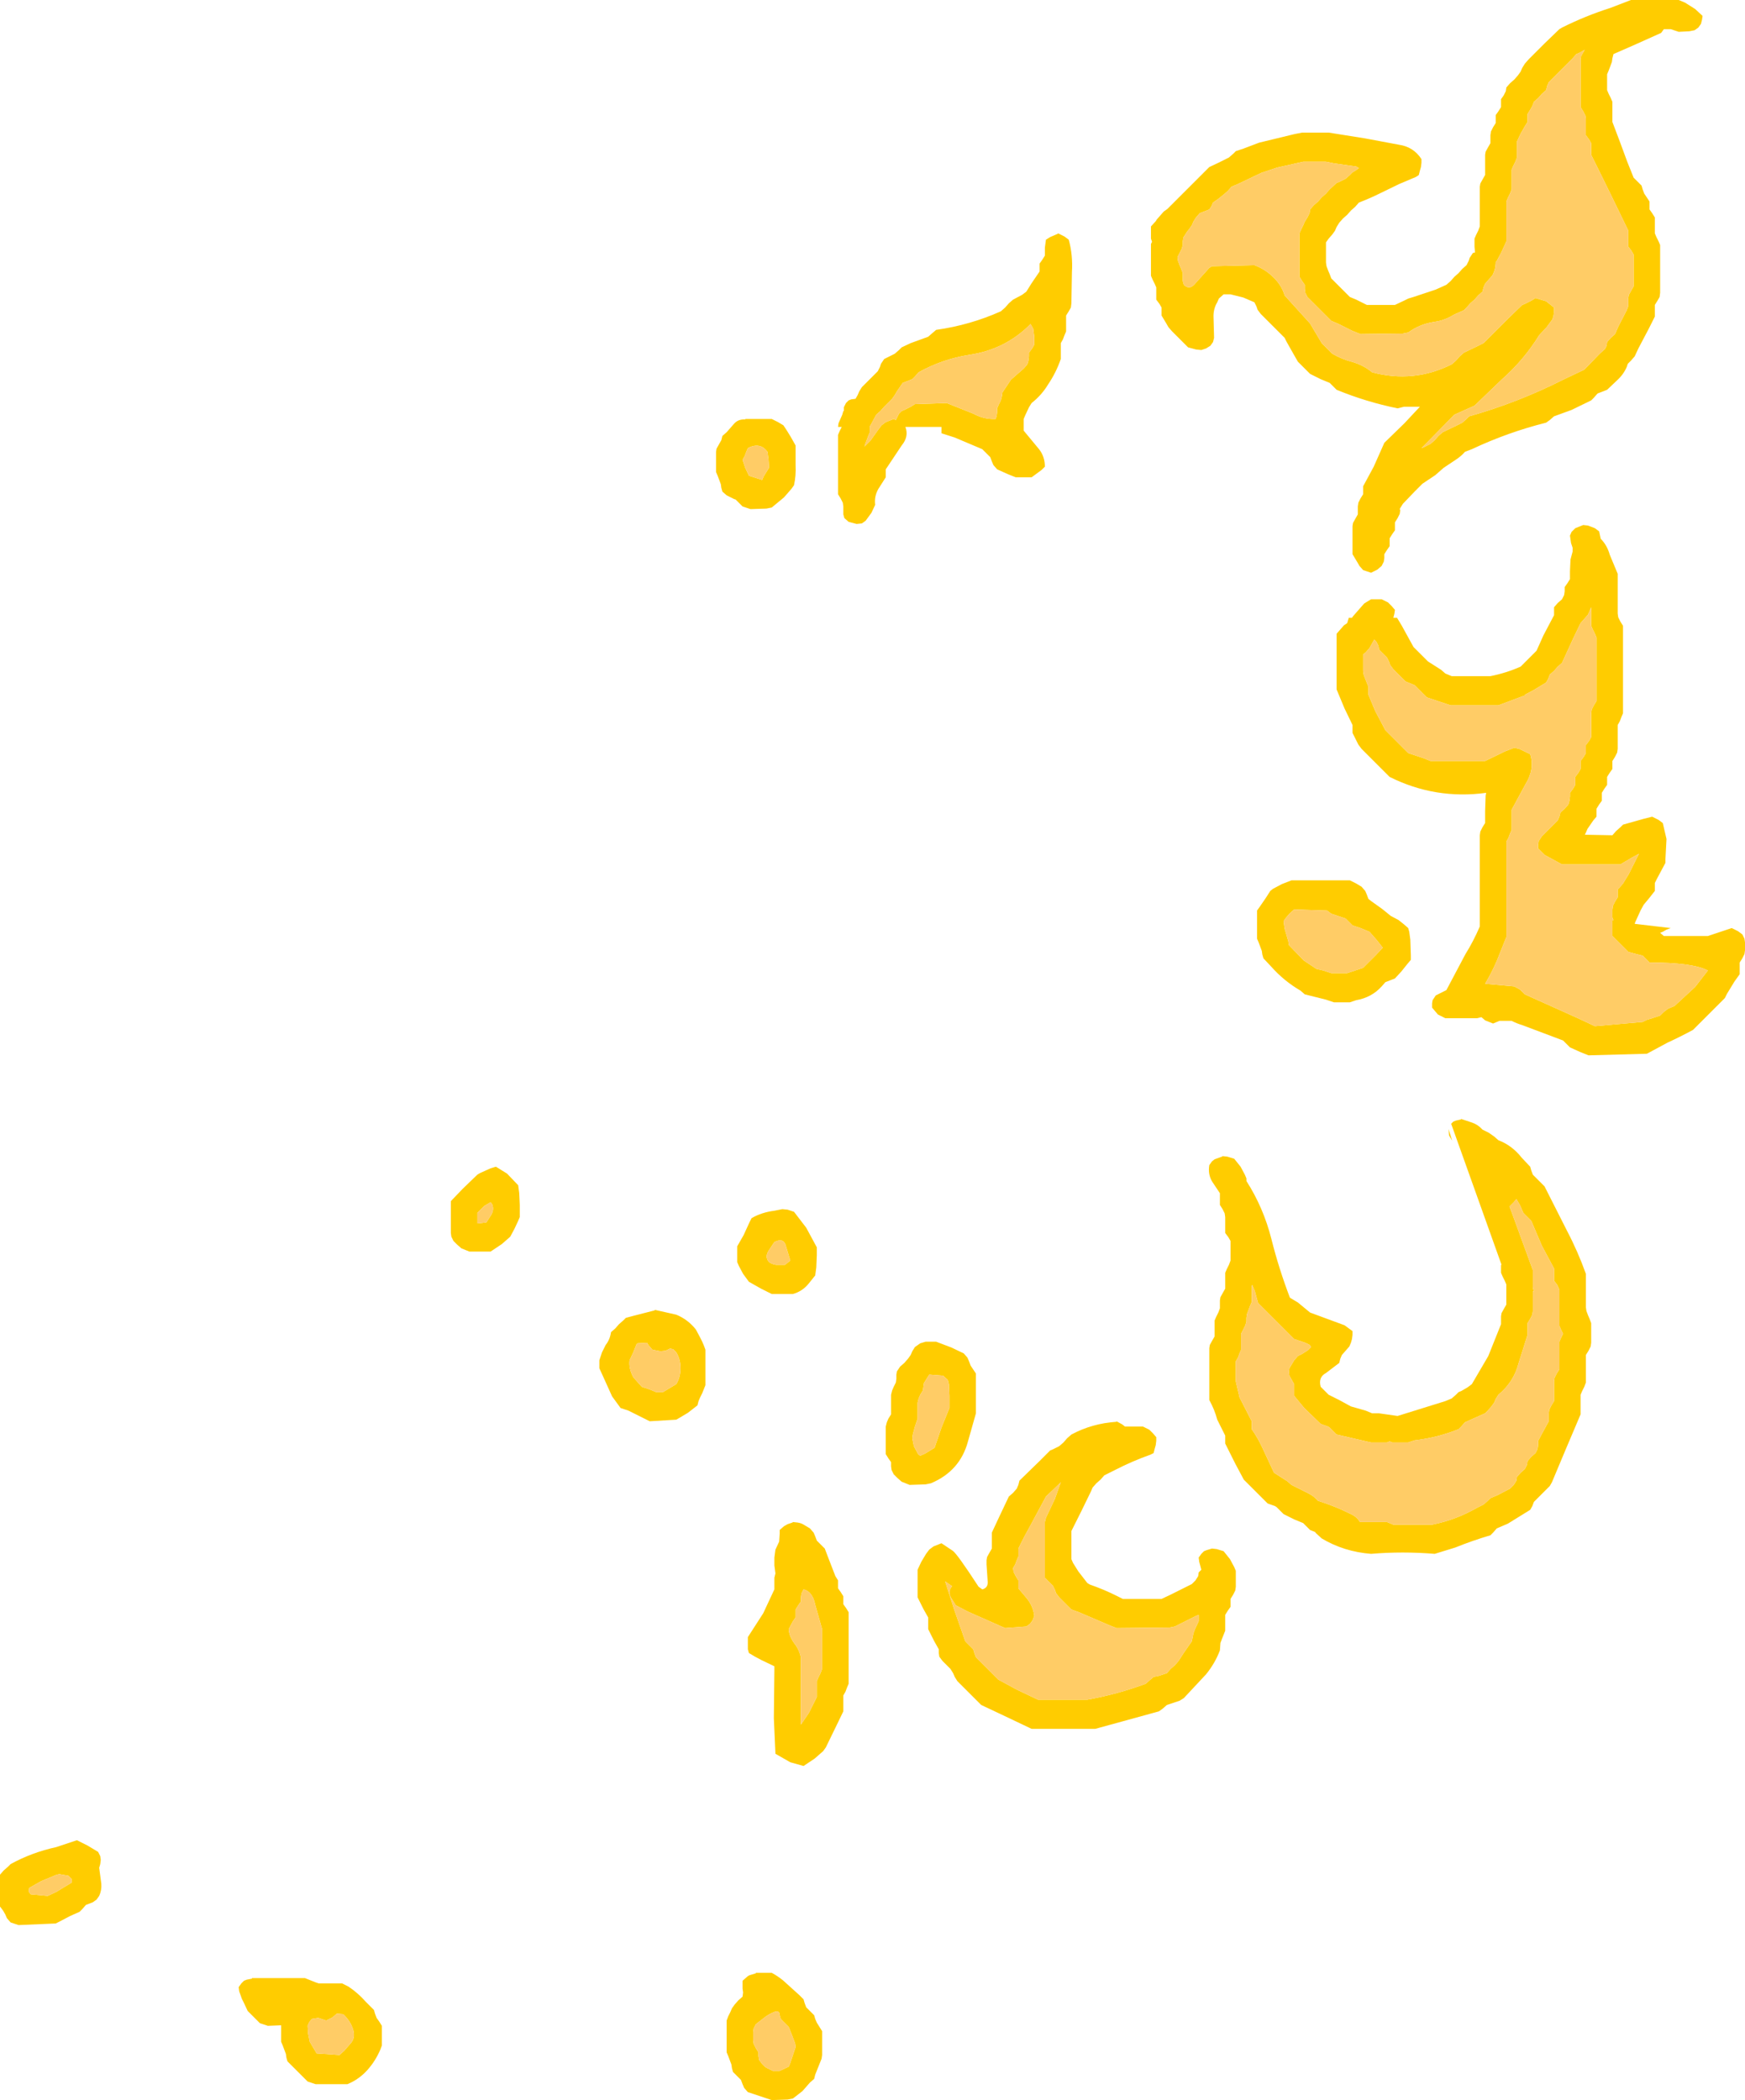 <?xml version="1.0" encoding="UTF-8" standalone="no"?>
<svg xmlns:ffdec="https://www.free-decompiler.com/flash" xmlns:xlink="http://www.w3.org/1999/xlink" ffdec:objectType="shape" height="198.0px" width="164.5px" xmlns="http://www.w3.org/2000/svg">
  <g transform="matrix(1.0, 0.0, 0.0, 1.0, 155.75, 123.25)">
    <path d="M4.05 -122.4 L4.75 -121.75 4.7 -121.4 4.6 -121.0 4.35 -120.65 4.0 -120.4 3.5 -120.3 2.5 -120.25 1.75 -120.5 1.1 -120.5 0.85 -120.15 -1.6 -119.05 -3.65 -118.15 -3.75 -117.75 -3.8 -117.4 -4.1 -116.6 -4.25 -116.25 -4.25 -115.9 -4.25 -115.5 -4.25 -115.15 -4.25 -114.75 -4.1 -114.4 -3.9 -114.0 -3.75 -113.65 -3.75 -113.25 -3.75 -112.9 -3.75 -112.15 -3.75 -111.75 -3.05 -109.9 -2.35 -108.0 -1.75 -106.5 -1.4 -106.15 -1.0 -105.75 -0.9 -105.4 -0.75 -105.0 -0.25 -104.25 -0.25 -103.9 -0.25 -103.5 0.0 -103.15 0.25 -102.75 0.25 -102.4 0.25 -102.0 0.25 -101.65 0.25 -101.25 0.4 -100.9 0.6 -100.5 0.75 -100.15 0.75 -98.65 0.75 -96.75 0.75 -95.65 0.7 -95.25 0.5 -94.9 0.25 -94.5 0.25 -94.15 0.25 -93.75 0.25 -93.4 -0.3 -92.3 -1.3 -90.4 -1.65 -89.65 -2.0 -89.25 -2.3 -88.95 -2.4 -88.65 Q-2.7 -87.95 -3.3 -87.4 L-4.25 -86.5 -4.5 -86.4 -5.15 -86.15 -5.5 -85.75 -5.75 -85.5 -7.6 -84.6 -9.25 -84.0 -9.65 -83.65 -10.0 -83.4 Q-13.6 -82.5 -17.0 -80.9 L-17.65 -80.65 Q-18.0 -80.25 -18.45 -79.95 L-19.65 -79.15 -20.45 -78.45 -21.65 -77.65 -22.4 -76.9 -23.5 -75.75 -23.75 -75.35 -23.8 -75.25 -23.75 -75.15 -23.8 -74.8 -24.0 -74.4 -24.25 -74.0 -24.25 -73.65 -24.25 -73.25 -24.5 -72.9 -24.75 -72.5 -24.75 -72.15 -24.75 -71.75 -25.0 -71.4 -25.25 -71.0 -25.25 -70.65 -25.3 -70.3 -25.5 -69.9 -25.9 -69.55 -26.5 -69.25 -27.25 -69.5 -27.6 -69.9 -27.8 -70.25 -28.25 -71.0 -28.25 -71.75 -28.25 -72.9 -28.25 -73.65 -28.2 -73.95 -27.95 -74.4 -27.75 -74.75 -27.75 -75.15 -27.75 -75.5 -27.7 -75.85 -27.5 -76.25 -27.25 -76.65 -27.25 -77.0 -27.25 -77.4 -26.25 -79.25 -25.25 -81.5 -23.35 -83.35 -21.9 -84.9 -23.4 -84.9 -24.0 -84.75 Q-26.95 -85.35 -29.75 -86.5 L-30.15 -86.9 -30.4 -87.15 -31.25 -87.5 -32.25 -88.0 -32.65 -88.4 -33.0 -88.75 -33.4 -89.15 -33.8 -89.85 -34.45 -91.0 -34.65 -91.4 -35.75 -92.5 -36.9 -93.65 -37.2 -94.05 -37.3 -94.35 -37.5 -94.75 -38.55 -95.2 -39.75 -95.5 -40.4 -95.5 -40.85 -95.1 -41.0 -94.75 Q-41.4 -94.1 -41.35 -93.25 L-41.3 -91.4 -41.4 -91.0 -41.65 -90.65 -42.05 -90.4 -42.5 -90.25 -43.0 -90.3 -43.75 -90.5 -44.5 -91.25 -45.25 -92.0 -45.6 -92.4 -45.8 -92.75 -46.25 -93.5 -46.25 -93.9 -46.25 -94.25 -46.45 -94.6 -46.75 -95.0 -46.75 -95.4 -46.75 -95.75 -46.75 -96.15 -46.9 -96.5 -47.1 -96.9 -47.25 -97.25 -47.25 -98.4 -47.25 -99.9 -47.25 -100.25 -47.15 -100.45 -47.25 -100.75 -47.25 -101.15 -47.25 -101.5 -47.25 -101.9 -46.75 -102.45 -46.75 -102.5 -46.05 -103.3 -45.7 -103.55 -44.0 -105.25 -41.75 -107.5 -40.9 -107.9 -40.5 -108.1 -39.9 -108.4 -39.5 -108.75 -39.25 -109.0 -38.5 -109.25 -37.05 -109.8 -33.75 -110.6 -33.0 -110.75 -30.5 -110.75 -27.05 -110.2 -23.85 -109.6 Q-22.5 -109.4 -21.75 -108.25 L-21.75 -107.9 -21.8 -107.5 -21.9 -107.15 -22.0 -106.75 Q-22.25 -106.55 -22.55 -106.45 L-23.85 -105.9 -25.6 -105.05 Q-26.6 -104.55 -27.65 -104.15 L-28.0 -103.75 -28.4 -103.4 -28.75 -103.0 -29.15 -102.65 -29.5 -102.25 -29.75 -101.85 -29.9 -101.5 -30.15 -101.15 -30.5 -100.75 -30.75 -100.4 -30.75 -100.0 -30.75 -99.65 -30.75 -99.25 -30.75 -98.9 -30.75 -98.5 -30.7 -98.15 -30.55 -97.75 -30.4 -97.4 -30.25 -97.0 -29.9 -96.65 -29.5 -96.25 -29.15 -95.9 -28.75 -95.5 -28.5 -95.25 -27.9 -95.0 -27.5 -94.8 -26.9 -94.5 -24.25 -94.5 -23.4 -94.9 -23.0 -95.1 -22.5 -95.25 -20.4 -95.95 -19.4 -96.4 -19.0 -96.75 -18.65 -97.15 -18.25 -97.5 -17.9 -97.9 -17.5 -98.25 -17.3 -98.65 -17.2 -98.95 -16.9 -99.4 -16.7 -99.45 -16.75 -100.0 -16.75 -100.4 -16.75 -100.75 -16.6 -101.1 -16.4 -101.5 -16.25 -101.9 -16.25 -102.25 -16.25 -103.4 -16.25 -105.25 -16.25 -105.65 -16.2 -105.95 -15.95 -106.4 -15.75 -106.75 -15.75 -107.15 -15.75 -107.5 -15.75 -107.9 -15.75 -108.25 -15.75 -108.65 -15.7 -108.95 -15.45 -109.4 -15.25 -109.75 -15.25 -110.15 -15.25 -110.5 -15.2 -110.85 -15.0 -111.25 -14.75 -111.65 -14.75 -112.0 -14.75 -112.4 -14.5 -112.75 -14.25 -113.15 -14.25 -113.5 -14.25 -113.9 -14.0 -114.25 -13.8 -114.65 -13.75 -115.0 -13.4 -115.4 -13.0 -115.75 -12.65 -116.15 -12.4 -116.5 -12.25 -116.85 -12.0 -117.25 -11.65 -117.65 -10.15 -119.15 -8.75 -120.5 -8.5 -120.65 Q-6.3 -121.75 -3.95 -122.5 L-2.0 -123.25 2.5 -123.25 3.1 -123.0 4.05 -122.4 M0.6 -45.95 L1.0 -45.65 1.35 -44.15 1.25 -42.25 1.25 -41.9 0.85 -41.15 0.45 -40.4 0.25 -40.0 0.25 -39.65 0.25 -39.25 -0.3 -38.55 -0.8 -37.95 -1.1 -37.4 -1.6 -36.3 -1.65 -36.15 1.75 -35.75 1.35 -35.6 1.0 -35.4 0.75 -35.3 1.1 -35.0 5.25 -35.0 6.75 -35.5 7.5 -35.75 8.1 -35.45 8.5 -35.15 8.7 -34.75 8.75 -34.4 8.75 -33.65 8.7 -33.3 8.5 -32.9 8.25 -32.5 8.25 -32.15 8.25 -31.75 8.25 -31.4 7.75 -30.7 7.05 -29.55 6.85 -29.15 5.35 -27.65 3.85 -26.15 Q2.65 -25.5 1.45 -24.95 L-0.5 -23.9 -6.0 -23.75 -6.75 -24.05 -7.75 -24.5 -8.15 -24.9 -8.4 -25.15 -12.25 -26.6 Q-12.75 -26.75 -13.25 -27.0 L-14.4 -27.0 -15.0 -26.75 -15.75 -27.05 -16.1 -27.35 -16.5 -27.25 -19.5 -27.25 -20.2 -27.6 -20.75 -28.25 -20.75 -28.65 -20.7 -28.95 -20.4 -29.4 -20.0 -29.6 -19.4 -29.9 -17.6 -33.3 Q-16.85 -34.5 -16.25 -35.9 L-16.25 -40.4 -16.25 -44.5 -16.2 -44.85 -16.0 -45.25 -15.75 -45.65 -15.75 -46.75 -15.7 -48.25 -15.65 -48.5 Q-20.45 -47.85 -24.75 -50.0 L-26.25 -51.5 -27.4 -52.65 -27.7 -53.05 -28.05 -53.75 -28.25 -54.15 -28.25 -54.5 -28.25 -54.9 -29.0 -56.45 -29.75 -58.25 -29.75 -60.5 -29.75 -63.5 -29.05 -64.3 -28.75 -64.5 -28.6 -65.0 -28.3 -65.0 -28.2 -65.15 -27.15 -66.35 -26.5 -66.75 -25.5 -66.75 -24.9 -66.45 -24.55 -66.1 -24.25 -65.75 -24.3 -65.4 -24.4 -65.0 -24.05 -65.0 -23.6 -64.25 -22.5 -62.25 -22.15 -61.9 -21.4 -61.15 -21.15 -60.9 -21.0 -60.8 -19.9 -60.1 -19.5 -59.75 -18.9 -59.5 -15.25 -59.5 Q-13.75 -59.8 -12.4 -60.4 L-11.65 -61.15 -10.9 -61.9 -10.25 -63.35 -9.25 -65.25 -9.25 -65.65 -9.25 -66.0 -8.9 -66.4 -8.5 -66.75 -8.3 -67.15 -8.25 -67.5 -8.25 -67.9 -8.0 -68.25 -7.75 -68.65 -7.75 -69.4 -7.7 -70.5 -7.5 -71.25 -7.5 -71.6 -7.65 -72.05 -7.75 -72.75 -7.6 -73.1 -7.25 -73.45 -6.5 -73.75 -6.05 -73.7 -5.4 -73.45 -5.0 -73.15 -4.85 -72.45 Q-4.25 -71.85 -4.0 -70.95 L-3.25 -69.15 -3.25 -67.65 -3.25 -65.75 -3.25 -65.4 -3.2 -65.05 -3.0 -64.65 -2.75 -64.25 -2.75 -60.15 -2.75 -56.0 -2.9 -55.65 -3.05 -55.25 -3.25 -54.9 -3.25 -54.15 -3.25 -53.0 -3.25 -52.65 -3.3 -52.3 -3.5 -51.9 -3.75 -51.5 -3.75 -51.15 -3.75 -50.75 -4.0 -50.4 -4.25 -50.0 -4.25 -49.65 -4.25 -49.25 -4.5 -48.9 -4.75 -48.5 -4.75 -48.15 -4.75 -47.75 -5.0 -47.4 -5.25 -47.0 -5.25 -46.65 -5.25 -46.25 -5.55 -45.9 -6.1 -45.1 -6.25 -44.75 -6.35 -44.55 -3.75 -44.5 -3.4 -44.9 -3.0 -45.25 -2.75 -45.5 -0.8 -46.05 0.0 -46.25 0.6 -45.95 M2.1 -28.4 L4.05 -30.2 5.25 -31.75 Q3.8 -32.5 -0.25 -32.5 L-0.65 -32.9 -0.9 -33.15 -1.5 -33.3 -2.25 -33.5 -2.65 -33.9 -3.4 -34.65 -3.75 -35.0 -3.75 -35.4 -3.75 -35.75 -3.75 -36.15 -3.75 -36.5 -3.65 -36.5 -3.75 -36.75 -3.75 -37.15 -3.75 -37.5 -3.7 -37.85 -3.5 -38.25 -3.25 -38.65 -3.25 -38.7 -3.25 -39.4 -3.05 -39.6 -2.75 -39.95 -2.2 -40.85 -1.25 -42.75 -1.9 -42.4 -3.0 -41.75 -8.5 -41.75 -10.15 -42.65 -10.75 -43.25 -10.75 -43.65 -10.7 -43.95 -10.4 -44.4 -9.65 -45.15 -8.9 -45.9 -8.75 -46.25 -8.65 -46.65 -8.25 -47.0 -7.9 -47.4 -7.8 -47.75 -7.75 -48.15 -7.75 -48.5 -7.45 -48.9 -7.25 -49.25 -7.25 -49.65 -7.25 -50.0 -6.95 -50.4 -6.75 -50.75 -6.75 -51.15 -6.75 -51.5 -6.45 -51.9 -6.25 -52.25 -6.25 -52.65 -6.25 -53.0 -5.95 -53.4 -5.75 -53.75 -5.75 -54.5 -5.75 -55.65 -5.75 -56.0 -5.7 -56.35 -5.5 -56.75 -5.25 -57.15 -5.25 -59.75 -5.25 -63.15 -5.4 -63.5 -5.6 -63.9 -5.75 -64.25 -5.75 -65.4 -5.75 -66.0 -5.9 -65.65 -6.05 -65.3 -6.4 -64.9 -6.75 -64.5 -7.45 -63.05 -8.5 -60.75 -8.9 -60.4 -9.25 -60.0 -9.65 -59.65 -9.8 -59.25 -10.0 -58.9 -11.15 -58.2 -12.0 -57.75 -12.0 -57.65 -12.1 -57.65 -14.5 -56.75 -19.0 -56.75 -20.5 -57.25 -21.25 -57.5 -21.65 -57.9 -22.0 -58.25 -22.4 -58.65 -23.25 -59.0 -23.65 -59.4 -24.0 -59.75 -24.4 -60.15 -24.7 -60.55 -24.8 -60.85 -25.0 -61.25 -25.4 -61.65 -25.75 -62.0 -25.8 -62.35 -26.0 -62.75 -26.2 -62.95 -26.65 -62.15 -27.0 -61.75 -27.25 -61.55 -27.25 -61.5 -27.25 -60.75 -27.25 -60.0 -27.2 -59.65 -27.05 -59.25 -26.75 -58.5 -26.75 -58.15 -26.75 -57.75 -26.1 -56.2 -25.15 -54.4 -24.0 -53.25 -23.0 -52.25 -21.5 -51.75 -20.9 -51.5 -15.75 -51.5 -13.9 -52.4 -13.0 -52.75 -12.55 -52.65 -11.5 -52.15 Q-11.05 -50.75 -11.95 -49.3 L-13.25 -46.9 -13.25 -46.5 -13.25 -45.75 -13.25 -45.0 -13.4 -44.65 -13.55 -44.25 -13.75 -43.9 -13.75 -39.4 -13.75 -34.9 -14.65 -32.65 Q-15.15 -31.5 -15.75 -30.5 L-13.0 -30.25 -12.45 -29.95 -12.0 -29.5 -7.0 -27.25 -5.4 -26.5 -0.9 -26.9 -0.5 -27.1 0.0 -27.25 0.75 -27.5 1.1 -27.85 1.5 -28.15 2.1 -28.4 M-55.0 -100.65 Q-54.6 -99.2 -54.7 -97.6 L-54.75 -94.65 -54.8 -94.25 -55.0 -93.9 -55.25 -93.5 -55.25 -93.15 -55.25 -92.75 -55.25 -92.0 -55.4 -91.65 -55.55 -91.25 -55.75 -90.9 -55.75 -90.5 -55.75 -90.15 -55.75 -89.4 Q-56.2 -88.1 -56.95 -87.0 -57.55 -86.0 -58.5 -85.25 L-58.75 -84.85 -59.1 -84.1 -59.25 -83.75 -59.25 -83.4 -59.25 -83.0 -59.25 -82.65 -57.8 -80.9 Q-57.25 -80.2 -57.25 -79.25 L-57.55 -78.95 -58.5 -78.25 -60.0 -78.25 -60.75 -78.55 -61.75 -79.0 -62.1 -79.4 -62.25 -79.75 -62.4 -80.15 -62.75 -80.5 -63.15 -80.9 -65.75 -82.0 -67.0 -82.4 -67.0 -83.0 -70.4 -83.0 Q-70.05 -82.1 -70.75 -81.25 L-72.25 -79.0 -72.25 -78.65 -72.25 -78.25 -72.95 -77.15 Q-73.35 -76.45 -73.25 -75.65 L-73.6 -74.9 -74.15 -74.15 -74.5 -73.9 -75.0 -73.85 -75.75 -74.05 -76.15 -74.4 -76.25 -74.75 -76.25 -75.15 -76.25 -75.5 -76.3 -75.85 -76.5 -76.25 -76.75 -76.65 -76.75 -78.9 -76.75 -81.9 -76.75 -82.25 -76.6 -82.6 -76.4 -83.0 -76.75 -83.0 -76.7 -83.35 -76.35 -84.15 -76.25 -84.5 -76.2 -84.5 -76.2 -84.85 -76.0 -85.25 -75.75 -85.5 -75.5 -85.6 -75.1 -85.65 -74.9 -86.0 -74.75 -86.35 -74.5 -86.75 -73.75 -87.5 -73.0 -88.25 -72.8 -88.65 -72.7 -88.95 -72.4 -89.4 -72.0 -89.6 -71.4 -89.9 -71.0 -90.25 -70.75 -90.5 -69.9 -90.9 -68.25 -91.5 -67.85 -91.85 -67.5 -92.15 Q-64.3 -92.6 -61.4 -93.9 L-61.0 -94.25 -60.65 -94.65 -60.25 -95.0 -59.4 -95.45 -59.0 -95.75 -58.5 -96.55 -57.75 -97.65 -57.75 -98.0 -57.75 -98.4 -57.5 -98.75 -57.25 -99.15 -57.25 -99.5 -57.25 -99.9 -57.15 -100.65 -56.75 -100.9 -56.05 -101.2 -56.0 -101.25 -55.4 -100.95 -55.0 -100.65 M-41.75 -103.5 L-42.0 -103.4 -42.65 -103.15 -43.0 -102.75 -43.25 -102.35 -43.4 -102.0 -43.65 -101.65 -43.85 -101.4 -44.2 -100.85 -44.25 -100.5 -44.25 -100.15 -44.35 -99.8 -44.75 -99.0 -44.7 -98.65 -44.55 -98.25 -44.4 -97.9 -44.25 -97.5 -44.25 -97.15 -44.25 -96.75 -44.15 -96.4 Q-43.6 -95.85 -43.05 -96.55 L-41.75 -98.0 -41.5 -98.15 -37.5 -98.25 Q-36.4 -97.85 -35.55 -96.95 -34.9 -96.25 -34.65 -95.4 L-32.25 -92.75 -31.15 -90.9 -30.75 -90.5 -30.4 -90.15 -30.15 -89.9 Q-29.3 -89.4 -28.35 -89.15 -27.25 -88.85 -26.4 -88.15 -22.5 -87.1 -18.9 -88.9 L-18.5 -89.25 -18.15 -89.65 -17.75 -90.0 -16.5 -90.6 -15.9 -90.9 -13.65 -93.15 -12.25 -94.5 -12.0 -94.6 -11.4 -94.9 -11.0 -95.15 -10.0 -94.85 -9.25 -94.25 -9.25 -93.9 -9.3 -93.5 -9.4 -93.15 -9.95 -92.4 -10.65 -91.65 Q-12.1 -89.3 -14.2 -87.45 L-16.75 -85.0 -17.65 -84.6 -18.65 -84.15 -21.25 -81.5 -21.75 -81.0 -21.5 -81.1 -20.9 -81.4 -20.5 -81.75 -20.15 -82.15 -19.75 -82.5 -18.5 -83.1 -17.9 -83.4 -17.5 -83.75 -17.25 -84.0 Q-12.65 -85.3 -8.4 -87.45 L-6.4 -88.4 -4.95 -89.9 -4.45 -90.35 -4.3 -90.65 -4.25 -91.0 -3.9 -91.4 -3.5 -91.75 -3.2 -92.45 -2.4 -94.0 -2.25 -94.4 -2.25 -94.75 -2.25 -95.15 -2.2 -95.45 -1.95 -95.9 -1.75 -96.25 -1.75 -97.0 -1.75 -98.5 -1.75 -99.25 -1.95 -99.6 -2.25 -100.0 -2.25 -100.4 -2.25 -100.75 -2.25 -101.15 -2.25 -101.5 -3.85 -104.8 -5.35 -107.85 -5.75 -108.65 -5.75 -109.0 -5.75 -109.4 -5.75 -109.75 -5.95 -110.1 -6.25 -110.5 -6.25 -110.9 -6.25 -111.25 -6.25 -111.65 -6.25 -112.0 -6.3 -112.35 -6.5 -112.75 -6.75 -113.15 -6.75 -114.65 -6.75 -116.5 -6.75 -117.65 -6.7 -117.95 -6.45 -118.4 -6.35 -118.55 -6.55 -118.45 Q-6.85 -118.25 -7.15 -118.15 L-7.5 -117.75 -8.65 -116.6 -9.75 -115.5 -9.9 -115.15 -10.0 -114.75 -10.4 -114.4 -10.75 -114.0 -11.15 -113.65 -11.3 -113.25 -11.5 -112.9 -11.75 -112.5 -11.75 -112.15 -11.75 -111.75 -12.0 -111.35 -12.4 -110.65 -12.75 -109.9 -12.75 -109.5 -12.75 -109.15 -12.75 -108.75 -12.75 -108.4 -12.9 -108.0 -13.1 -107.6 -13.25 -107.25 -13.25 -106.9 -13.25 -106.5 -13.25 -106.15 -13.25 -105.75 -13.25 -105.4 -13.4 -105.0 -13.6 -104.6 -13.75 -104.25 -13.75 -103.9 -13.75 -102.75 -13.75 -100.9 -13.75 -100.5 -13.9 -100.15 -14.25 -99.4 -14.65 -98.65 -14.75 -98.55 -14.75 -98.4 -14.8 -98.0 -14.9 -97.65 -15.05 -97.3 -15.4 -96.9 -15.75 -96.5 -15.9 -96.15 -16.0 -95.75 -16.4 -95.4 -16.75 -95.0 -17.15 -94.65 -17.5 -94.25 -17.75 -94.0 -18.65 -93.6 -19.0 -93.4 Q-19.75 -93.0 -20.55 -92.9 -21.9 -92.7 -23.0 -91.9 L-23.5 -91.8 -27.5 -91.75 -28.25 -92.05 -28.55 -92.2 -29.25 -92.55 -29.55 -92.7 -30.25 -93.0 -30.65 -93.4 -31.0 -93.75 -31.4 -94.15 -31.75 -94.5 -32.15 -94.9 -32.5 -95.25 -32.7 -95.65 -32.75 -96.0 -32.75 -96.4 -33.0 -96.75 -33.25 -97.15 -33.25 -97.5 -33.25 -97.9 -33.25 -98.25 -33.25 -98.65 -33.25 -99.0 -33.25 -100.15 -33.25 -101.25 -33.1 -101.6 -32.9 -102.0 -32.75 -102.35 -32.5 -102.75 -32.3 -103.15 -32.25 -103.5 -31.9 -103.9 -31.5 -104.25 -31.15 -104.65 -30.75 -105.0 -30.4 -105.4 -29.75 -106.0 -29.5 -106.1 -28.9 -106.4 -28.5 -106.75 -28.25 -107.0 -28.0 -107.15 -27.65 -107.4 -27.9 -107.55 -30.0 -107.85 -30.75 -108.0 -32.9 -108.0 -35.35 -107.45 -36.85 -106.95 -39.05 -105.9 -39.65 -105.65 -40.0 -105.25 -40.4 -104.9 -40.9 -104.5 -41.4 -104.15 -41.55 -103.8 -41.75 -103.5 M-81.2 -82.05 L-80.75 -81.25 -80.75 -80.9 -80.75 -79.4 Q-80.7 -78.4 -80.9 -77.5 L-81.15 -77.15 -81.85 -76.35 -83.0 -75.4 -83.5 -75.3 -85.0 -75.25 -85.75 -75.5 -86.15 -75.9 -86.4 -76.15 -86.55 -76.2 -87.25 -76.55 -87.65 -76.9 -87.75 -77.25 -87.8 -77.6 -88.1 -78.4 -88.25 -78.75 -88.25 -79.15 -88.25 -79.5 -88.25 -79.9 -88.25 -80.65 -88.2 -80.95 -87.95 -81.4 -87.75 -81.75 -87.65 -82.15 -87.25 -82.5 -86.55 -83.3 Q-86.15 -83.75 -85.5 -83.7 L-85.5 -83.75 -83.0 -83.75 -82.4 -83.45 -81.9 -83.15 -81.6 -82.7 -81.2 -82.05 M-85.4 -80.65 L-85.55 -80.25 -85.75 -79.9 -85.5 -79.15 -85.15 -78.4 -83.9 -78.0 -83.75 -78.35 -83.5 -78.75 -83.25 -79.15 -83.3 -79.9 -83.4 -80.65 Q-84.1 -81.6 -85.25 -81.0 L-85.4 -80.65 M-107.95 -12.6 L-106.9 -11.5 -106.8 -10.75 -106.75 -9.65 -106.75 -8.5 -106.9 -8.15 -107.25 -7.4 -107.65 -6.65 -108.45 -5.95 -109.5 -5.25 -111.5 -5.25 -112.25 -5.55 -112.65 -5.9 -113.0 -6.25 -113.2 -6.65 -113.25 -7.0 -113.25 -7.75 -113.25 -8.9 -113.25 -10.0 -112.15 -11.15 -110.75 -12.5 -110.5 -12.65 -109.5 -13.1 -109.0 -13.25 -107.95 -12.6 M-109.5 -9.9 L-110.1 -9.55 -110.75 -8.9 -110.75 -8.5 -110.75 -8.15 -110.75 -7.9 -109.9 -8.0 -109.45 -8.7 Q-109.15 -9.2 -109.35 -9.7 L-109.5 -9.9 M-81.5 -9.2 L-80.9 -9.0 -79.75 -7.5 -78.75 -5.65 -78.75 -4.9 -78.8 -3.75 -78.9 -3.0 -79.5 -2.25 Q-80.1 -1.5 -81.0 -1.25 L-83.0 -1.25 -84.0 -1.75 -85.15 -2.4 -85.7 -3.15 -86.1 -3.9 -86.25 -4.25 -86.25 -4.65 -86.25 -5.0 -86.25 -5.4 -86.25 -5.75 -85.65 -6.8 -85.1 -8.0 -84.9 -8.4 Q-83.95 -8.95 -82.75 -9.1 L-82.0 -9.25 -81.5 -9.2 M-81.7 -5.9 Q-81.9 -6.45 -82.5 -6.25 L-82.75 -6.15 -83.25 -5.4 Q-83.7 -4.75 -83.25 -4.25 -82.95 -4.05 -82.6 -4.0 L-81.75 -4.0 -81.25 -4.4 -81.7 -5.9 M-58.65 -92.65 Q-61.0 -90.3 -64.35 -89.8 -66.9 -89.4 -69.15 -88.15 L-69.5 -87.75 -69.75 -87.5 -70.0 -87.4 -70.65 -87.15 -71.2 -86.35 -71.4 -86.0 -71.65 -85.65 -72.4 -84.9 -72.75 -84.5 -73.15 -84.15 -73.55 -83.4 -73.75 -83.05 -73.75 -82.9 -73.75 -82.5 -73.9 -82.15 -74.05 -81.75 -74.2 -81.35 -74.25 -81.15 -73.7 -81.7 -72.95 -82.75 -72.65 -83.15 -72.25 -83.45 -71.5 -83.75 -71.3 -83.65 -71.0 -84.25 -70.75 -84.5 -70.5 -84.6 -69.9 -84.9 -69.5 -85.15 -66.5 -85.25 -64.0 -84.25 Q-63.0 -83.7 -61.9 -83.75 L-61.8 -84.0 -61.75 -84.4 -61.75 -84.75 -61.6 -85.1 -61.4 -85.5 -61.3 -85.9 -61.25 -86.25 -60.45 -87.45 -59.25 -88.5 -58.9 -88.9 -58.8 -89.25 -58.75 -89.65 -58.75 -90.0 -58.45 -90.4 -58.25 -90.75 -58.25 -91.5 -58.35 -92.25 -58.6 -92.7 -58.65 -92.65 M-40.55 -14.2 L-40.5 -14.25 -40.05 -14.2 -39.4 -14.0 -38.8 -13.25 -38.4 -12.5 -38.25 -12.15 -38.25 -11.9 Q-36.65 -9.4 -35.9 -6.45 -35.2 -3.65 -34.15 -0.9 L-33.4 -0.45 -32.25 0.5 -29.0 1.7 -28.25 2.25 -28.25 2.6 -28.3 3.0 -28.4 3.35 -28.55 3.7 -28.9 4.1 -29.25 4.5 -29.4 4.85 -29.5 5.25 -30.75 6.2 Q-31.5 6.6 -31.25 7.5 L-30.9 7.85 -30.65 8.1 -30.5 8.25 -29.5 8.75 -28.4 9.35 -27.0 9.75 -26.4 10.0 -25.75 10.0 -24.0 10.25 -19.5 8.85 -18.9 8.6 -18.5 8.25 -18.25 8.0 -18.0 7.9 -17.4 7.55 -17.0 7.25 -15.45 4.6 -14.25 1.6 -14.25 1.25 -14.25 0.85 -14.2 0.55 -13.95 0.1 -13.75 -0.25 -13.75 -0.65 -13.75 -1.0 -13.75 -1.4 -13.75 -1.5 -13.75 -1.9 -13.75 -2.15 -13.9 -2.5 -14.1 -2.9 -14.25 -3.25 -14.25 -3.65 -14.25 -4.0 -14.2 -4.0 -18.95 -17.3 -18.75 -17.5 -18.5 -17.6 -18.05 -17.7 -18.0 -17.75 -16.95 -17.4 Q-16.4 -17.2 -16.0 -16.75 L-15.4 -16.45 -14.9 -16.1 -14.5 -15.75 Q-13.2 -15.25 -12.3 -14.1 L-11.5 -13.25 -11.4 -12.9 -11.25 -12.5 -10.9 -12.15 -10.5 -11.75 -10.15 -11.4 -8.05 -7.25 Q-7.0 -5.25 -6.25 -3.15 L-6.25 -2.75 -6.25 -2.65 -6.25 -2.4 -6.25 -1.9 -6.25 -1.65 -6.25 -1.5 -6.25 -0.75 -6.25 0.0 -6.2 0.35 -6.05 0.75 -5.9 1.1 -5.75 1.5 -5.75 1.85 -5.75 2.25 -5.75 3.0 -5.75 3.35 -5.8 3.7 -6.0 4.1 -6.25 4.5 -6.25 5.25 -6.25 6.35 -6.25 7.1 -6.4 7.5 -6.6 7.9 -6.75 8.25 -6.75 8.6 -6.75 9.0 -6.75 9.75 -6.75 10.1 -8.15 13.4 -9.45 16.5 -9.65 16.85 -10.4 17.6 -11.15 18.35 -11.3 18.75 -11.5 19.1 -13.6 20.4 -14.65 20.85 -15.0 21.25 -15.25 21.5 Q-16.95 22.0 -18.55 22.65 L-20.5 23.25 Q-23.55 23.0 -26.5 23.25 -29.05 23.05 -31.15 21.8 L-31.75 21.25 -31.75 21.2 -32.25 21.0 -32.65 20.6 -32.9 20.35 -33.75 20.0 -34.75 19.5 -35.15 19.1 -35.4 18.85 -35.55 18.75 -36.25 18.5 -37.4 17.35 -38.5 16.25 -39.3 14.75 -40.25 12.85 -40.25 12.5 -40.25 12.1 -41.0 10.6 Q-41.25 9.65 -41.75 8.75 L-41.75 6.85 -41.75 4.25 -41.75 3.85 -41.7 3.55 -41.45 3.1 -41.25 2.75 -41.25 2.35 -41.25 2.0 -41.25 1.6 -41.25 1.25 -41.1 0.9 -40.9 0.5 -40.75 0.1 -40.75 -0.25 -40.75 -0.65 -40.7 -0.95 -40.45 -1.4 -40.25 -1.75 -40.25 -2.15 -40.25 -2.5 -40.25 -2.9 -40.25 -3.25 -40.1 -3.6 -39.9 -4.0 -39.75 -4.4 -39.75 -4.75 -39.75 -5.15 -39.75 -5.9 -39.75 -6.25 -39.95 -6.6 -40.25 -7.0 -40.25 -7.4 -40.25 -7.75 -40.25 -8.15 -40.25 -8.5 -40.3 -8.85 -40.5 -9.25 -40.75 -9.65 -40.75 -10.0 -40.75 -10.4 -40.75 -10.75 -41.45 -11.8 Q-41.9 -12.5 -41.75 -13.4 L-41.5 -13.75 -41.25 -13.95 -40.55 -14.2 M-26.9 -38.9 L-26.75 -38.5 -26.5 -38.3 -25.45 -37.55 -24.65 -36.9 -23.9 -36.5 -23.4 -36.1 -23.0 -35.75 -22.9 -35.4 -22.8 -34.65 -22.75 -33.15 -22.75 -32.75 -23.05 -32.4 -23.65 -31.65 -24.25 -31.0 -24.5 -30.9 -25.15 -30.65 -25.5 -30.25 Q-26.45 -29.2 -27.9 -28.95 L-28.5 -28.75 -30.0 -28.75 -30.75 -29.0 -32.75 -29.5 -33.15 -29.85 Q-34.7 -30.75 -35.9 -32.1 L-36.65 -32.9 -36.75 -33.25 -36.8 -33.6 -37.1 -34.4 -37.25 -34.75 -37.25 -35.15 -37.25 -35.9 -37.25 -37.0 -37.25 -37.4 -37.0 -37.75 -36.45 -38.55 -36.0 -39.25 -35.75 -39.45 -34.9 -39.9 -34.0 -40.25 -28.5 -40.25 -27.9 -39.95 -27.4 -39.65 -27.05 -39.25 -26.9 -38.9 M-34.15 -37.15 L-34.5 -36.75 -34.75 -36.4 -34.65 -35.7 -34.3 -34.5 -34.25 -34.15 -32.85 -32.7 -31.65 -31.9 -31.0 -31.75 -30.25 -31.5 -28.75 -31.5 -28.0 -31.75 -27.25 -32.0 -26.05 -33.2 -25.4 -33.9 -25.95 -34.6 -26.65 -35.4 -27.5 -35.75 -28.25 -36.0 -28.65 -36.4 -28.9 -36.65 -30.25 -37.1 -30.65 -37.4 -33.75 -37.5 -34.15 -37.15 M-37.75 -1.65 L-37.75 -1.25 -37.75 -0.9 -37.75 -0.5 -37.9 -0.15 -38.05 0.25 -38.2 0.65 -38.25 1.0 -38.25 1.35 -38.35 1.7 -38.75 2.5 -38.75 2.85 -38.75 3.25 -38.75 3.6 -38.75 4.0 -38.9 4.35 -39.05 4.75 -39.25 5.1 -39.25 5.5 -39.25 5.85 -39.25 6.6 -39.25 7.0 -38.9 8.5 -37.75 10.75 -37.75 11.1 -37.75 11.5 Q-37.15 12.35 -36.7 13.35 L-35.65 15.6 -34.4 16.4 -34.0 16.75 -32.4 17.55 Q-31.9 17.8 -31.5 18.25 -29.9 18.75 -28.4 19.5 -27.85 19.75 -27.55 20.25 L-25.0 20.25 -24.4 20.5 -20.75 20.5 Q-18.5 20.05 -16.5 18.9 L-15.9 18.6 -15.5 18.25 -15.25 18.0 -14.55 17.7 -13.4 17.1 -13.05 16.75 -12.8 16.35 -12.75 16.0 -12.4 15.6 -12.0 15.25 -11.8 14.85 -11.75 14.5 -11.4 14.1 -11.0 13.75 -10.8 13.35 -10.75 13.0 -10.75 12.6 -10.35 11.85 -9.75 10.75 -9.75 10.35 -9.75 10.0 -9.7 9.65 -9.5 9.25 -9.25 8.85 -9.25 8.5 -9.25 8.1 -9.25 7.35 -9.25 7.0 -9.2 6.65 -9.0 6.25 -8.75 5.85 -8.75 5.1 -8.75 4.0 -8.75 3.25 -8.6 2.9 -8.4 2.5 -8.6 2.1 -8.75 1.75 -8.75 0.6 -8.75 -0.9 -8.75 -1.5 -8.75 -1.65 -8.9 -2.0 -8.95 -2.1 -9.25 -2.5 -9.25 -2.75 -9.25 -2.9 -9.25 -3.15 -9.25 -3.25 -9.25 -3.5 -9.25 -3.65 -10.4 -5.8 -11.4 -8.15 -11.75 -8.5 -12.15 -8.9 -12.45 -9.6 -12.8 -10.2 -13.05 -9.9 -13.4 -9.55 -13.45 -9.5 -13.15 -8.7 -11.25 -3.5 -11.25 -3.15 -11.25 -3.0 -11.25 -2.75 -11.25 -2.4 -11.25 -2.0 -11.25 -1.9 -11.2 -1.65 -11.15 -1.5 -11.25 -1.5 -11.25 -0.4 -11.25 0.35 -11.3 0.7 -11.5 1.1 -11.75 1.5 -11.75 1.85 -11.75 2.25 -11.75 2.6 -12.6 5.3 Q-13.05 7.05 -14.5 8.25 L-14.75 8.65 -14.9 9.0 -15.15 9.35 -15.5 9.75 -15.75 10.0 -16.65 10.4 -17.65 10.85 -18.0 11.25 -18.25 11.5 Q-20.25 12.3 -22.4 12.55 L-23.0 12.75 -24.5 12.75 -24.75 12.65 -25.0 12.75 -26.5 12.75 -29.75 12.0 -30.15 11.6 -30.4 11.35 -30.55 11.25 -31.25 11.0 -32.8 9.5 -33.75 8.35 -33.75 8.0 -33.75 7.6 -33.75 7.25 -33.95 6.9 -34.2 6.45 -34.25 6.1 -34.2 5.75 -33.75 5.0 -33.4 4.6 -33.0 4.4 -32.45 4.05 -32.15 3.75 -32.3 3.55 Q-32.65 3.35 -33.0 3.25 L-33.75 3.0 -35.65 1.1 -37.15 -0.4 -37.25 -0.75 -37.45 -1.5 -37.7 -2.1 -37.75 -2.0 -37.75 -1.65 M-19.15 -16.2 L-19.2 -16.8 -18.85 -15.7 -19.15 -16.2 M-39.4 24.5 L-39.25 24.85 -39.25 25.25 -39.25 25.6 -39.25 26.0 -39.25 26.35 -39.3 26.7 -39.5 27.1 -39.75 27.5 -39.75 27.85 -39.75 28.25 -40.0 28.6 -40.25 29.0 -40.25 29.35 -40.25 29.75 -40.25 30.1 -40.25 30.5 -40.55 31.25 -40.7 31.65 -40.75 32.35 Q-41.2 33.55 -42.05 34.6 L-44.15 36.85 -44.55 37.1 -45.0 37.25 -45.75 37.5 -46.15 37.85 -46.5 38.1 -52.5 39.75 -58.5 39.75 -61.55 38.3 -63.25 37.5 -64.4 36.35 -65.5 35.25 -65.75 34.85 -65.9 34.5 -66.15 34.1 -66.5 33.75 -66.9 33.35 -67.2 32.95 -67.25 32.6 -67.25 32.25 -67.7 31.45 -68.05 30.75 -68.25 30.35 -68.25 30.0 -68.25 29.6 -68.25 29.25 -68.7 28.45 -69.05 27.75 -69.25 27.35 -69.25 26.6 -69.25 25.85 -69.25 24.75 -68.9 24.0 -68.45 23.25 -68.15 22.85 -67.75 22.55 -67.0 22.25 -65.95 22.95 Q-65.55 23.2 -63.5 26.35 L-63.15 26.6 Q-62.55 26.45 -62.65 25.75 L-62.75 24.25 -62.75 23.85 -62.7 23.55 -62.45 23.1 -62.25 22.75 -62.25 22.35 -62.25 22.0 -62.25 21.25 -61.55 19.75 -60.65 17.85 -60.25 17.5 -59.9 17.1 -59.75 16.75 -59.65 16.35 -57.75 14.5 -56.75 13.5 -56.5 13.4 -55.9 13.1 -55.5 12.75 -55.15 12.35 -54.75 12.0 Q-52.8 10.95 -50.5 10.8 L-50.5 10.75 -49.95 11.05 -49.7 11.25 -48.0 11.25 -47.4 11.55 -47.05 11.9 -46.75 12.25 -46.75 12.6 -46.8 13.0 -46.9 13.35 -47.0 13.75 -47.3 13.9 Q-49.0 14.5 -50.65 15.35 L-51.65 15.85 -52.0 16.25 -52.4 16.6 -52.75 17.0 -52.9 17.35 -53.8 19.2 -54.75 21.1 -54.75 21.5 -54.75 22.25 -54.75 23.35 -54.75 23.75 -54.6 24.1 -54.1 24.9 -53.25 26.0 -53.0 26.15 Q-51.7 26.6 -50.5 27.2 L-49.9 27.5 -46.25 27.5 -45.4 27.1 -44.0 26.4 -43.4 26.1 -43.05 25.75 -42.8 25.35 -42.75 25.0 -42.5 24.75 -42.7 24.0 -42.75 23.6 -42.5 23.25 -42.25 23.0 -42.0 22.9 -41.5 22.75 -41.05 22.8 -40.4 23.0 -39.8 23.75 -39.4 24.5 M-55.75 16.5 L-56.0 16.75 -57.15 17.85 -58.6 20.55 -59.2 21.65 -59.75 22.75 -59.75 23.1 -59.75 23.5 -59.9 23.85 -60.05 24.25 -60.25 24.6 -60.2 24.95 -60.0 25.35 -59.75 25.75 -59.75 26.1 -59.75 26.5 -58.95 27.45 Q-58.35 28.2 -58.25 29.1 L-58.4 29.5 -58.65 29.85 -59.0 30.1 -61.0 30.25 -64.5 28.7 -65.65 28.1 -66.15 27.3 Q-66.4 26.75 -66.0 26.3 L-66.65 25.85 -65.8 28.5 -64.75 31.5 -64.4 31.85 -64.0 32.25 -63.9 32.6 -63.75 33.0 -63.0 33.75 -61.9 34.85 -61.65 35.1 -59.9 36.05 -57.9 37.0 -53.25 37.0 Q-50.45 36.5 -47.75 35.5 L-47.35 35.15 -47.0 34.85 -46.5 34.75 -45.75 34.5 -45.4 34.1 -45.0 33.75 -44.65 33.35 -44.2 32.65 -43.65 31.85 -43.4 31.5 -43.25 30.75 -43.1 30.35 -42.75 29.6 -42.75 29.25 -42.75 29.0 -43.0 29.1 -44.0 29.6 -45.0 30.1 -45.5 30.2 -50.5 30.25 -51.25 29.95 -54.05 28.75 -54.75 28.5 -55.15 28.1 -55.5 27.75 -55.9 27.35 -56.2 26.95 -56.3 26.65 -56.5 26.25 -56.9 25.85 -57.25 25.5 -57.25 25.1 -57.25 22.85 -57.25 21.0 -57.25 20.25 -57.15 19.85 -56.3 18.05 -55.75 16.5 M-64.4 5.1 L-64.25 5.5 -63.75 6.25 -63.75 7.0 -63.75 8.1 -63.75 10.0 -64.5 12.65 Q-65.25 15.45 -68.0 16.6 L-68.5 16.7 -70.0 16.75 -70.75 16.45 -71.15 16.1 -71.5 15.75 -71.7 15.35 -71.75 15.0 -71.75 14.6 -72.0 14.25 -72.25 13.85 -72.25 13.5 -72.25 13.1 -72.25 12.75 -72.25 12.0 -72.25 11.25 -72.15 10.85 -72.0 10.5 -71.75 10.1 -71.75 9.75 -71.75 9.35 -71.75 9.0 -71.75 8.6 -71.75 8.25 -71.65 7.85 -71.5 7.5 -71.3 7.1 -71.25 6.75 -71.25 6.35 -71.2 6.05 -70.9 5.6 -70.5 5.25 -70.15 4.85 -69.9 4.5 -69.75 4.15 -69.5 3.75 -69.0 3.4 -68.5 3.25 -67.5 3.25 -66.05 3.8 -64.9 4.35 -64.55 4.75 -64.4 5.1 M-66.4 6.85 L-66.85 6.45 -68.15 6.35 -68.65 7.15 -68.75 7.85 -69.0 8.25 -69.15 8.6 -69.25 9.0 -69.25 9.35 -69.25 10.1 -69.25 10.5 -69.5 11.25 -69.7 12.0 -69.75 12.35 -69.6 13.1 -69.2 13.85 -69.0 14.0 -68.55 13.8 -67.65 13.25 -67.0 11.35 -66.25 9.5 -66.25 8.35 -66.3 7.25 -66.4 6.85 M-78.9 21.6 L-78.75 22.0 -78.4 22.35 -78.0 22.75 -77.6 23.8 -77.0 25.35 -76.75 25.75 -76.75 26.1 -76.75 26.5 -76.5 26.85 -76.25 27.25 -76.25 27.6 -76.25 28.0 -76.0 28.35 -75.75 28.75 -75.75 31.35 -75.75 34.75 -75.75 35.5 -75.9 35.85 -76.05 36.25 -76.25 36.6 -76.25 37.0 -76.25 37.35 -76.25 37.75 -76.25 38.1 -77.0 39.65 -77.9 41.5 -78.15 41.85 -78.95 42.55 -80.0 43.25 -81.25 42.9 -82.65 42.1 -82.8 38.75 -82.75 34.25 -82.75 33.85 -84.0 33.25 Q-84.6 32.95 -85.15 32.6 L-85.25 32.25 -85.25 31.85 -85.25 31.5 -85.25 31.1 -83.8 28.85 -82.75 26.6 -82.75 26.25 -82.75 25.85 -82.75 25.5 -82.65 25.1 -82.75 24.35 -82.75 23.6 -82.65 22.85 -82.3 22.1 -82.25 21.35 -82.25 21.0 -81.85 20.65 -81.5 20.45 -81.05 20.3 -81.0 20.25 -80.55 20.3 Q-80.2 20.35 -79.9 20.55 L-79.4 20.85 -79.05 21.25 -78.9 21.6 M-80.2 27.0 L-80.25 27.35 -80.25 27.75 -80.5 28.1 -80.75 28.5 -80.75 28.85 -80.75 29.25 -81.0 29.6 -81.4 30.35 Q-81.35 31.1 -80.75 31.85 -80.4 32.35 -80.25 33.0 L-80.25 36.35 -80.25 39.35 -79.5 38.25 -78.75 36.75 -78.75 36.0 -78.75 35.25 -78.6 34.9 -78.4 34.5 -78.25 34.1 -78.25 32.25 -78.25 30.35 -78.9 28.05 Q-79.15 26.8 -80.0 26.6 L-80.2 27.0 M-80.0 65.25 L-79.9 65.6 -79.75 66.0 -79.4 66.35 -79.0 66.75 -78.9 67.1 -78.75 67.45 -78.5 67.85 -78.25 68.25 -78.25 68.6 -78.25 69.35 -78.25 70.1 -78.25 70.5 -78.3 70.85 -78.6 71.6 -78.9 72.35 -79.0 72.75 -79.4 73.1 -80.1 73.9 -81.0 74.6 -81.5 74.7 -83.0 74.75 -83.75 74.5 -85.25 74.0 -85.6 73.6 -85.75 73.25 -85.9 72.85 -86.25 72.5 -86.65 72.1 -86.75 71.75 -86.8 71.4 -87.1 70.6 -87.25 70.25 -87.25 69.85 -87.25 69.1 -87.25 68.0 -87.25 67.25 -87.1 66.85 -86.9 66.45 -86.75 66.1 -86.5 65.75 -86.15 65.35 -85.75 65.0 -85.7 64.6 -85.75 64.25 -85.75 63.85 -85.75 63.5 -85.35 63.15 Q-85.2 63.0 -85.0 62.95 L-84.5 62.8 -84.5 62.75 -83.0 62.75 Q-82.45 63.05 -81.95 63.45 L-80.4 64.85 -80.0 65.25 M-80.8 69.4 L-81.1 68.6 -81.4 67.85 -81.75 67.5 -82.15 67.1 -82.25 66.75 -82.3 66.5 -82.4 66.4 -82.65 66.4 -82.9 66.5 Q-83.25 66.65 -83.6 66.9 L-84.5 67.6 -84.7 68.0 -84.75 68.35 -84.75 69.1 -84.7 69.45 -84.5 69.85 -84.25 70.25 -84.25 70.6 -84.2 70.95 -83.9 71.35 -83.65 71.6 -83.5 71.7 -82.9 72.0 -82.25 72.0 -81.4 71.6 -81.25 71.25 -81.0 70.5 -80.75 69.75 -80.8 69.4 M-89.25 5.5 L-89.25 6.6 -89.25 7.35 -89.55 8.1 -89.75 8.5 -89.9 8.85 -90.0 9.25 -90.9 9.95 -91.65 10.4 -92.0 10.6 -94.5 10.75 -95.5 10.25 -96.5 9.75 -97.25 9.5 -98.05 8.4 -98.75 6.85 -99.25 5.75 -99.25 5.35 -99.25 5.0 -99.0 4.25 -98.65 3.55 Q-98.25 3.05 -98.15 2.35 L-97.75 2.0 -97.4 1.6 -97.0 1.25 -96.75 1.0 -96.0 0.8 -94.05 0.3 -94.0 0.25 -92.0 0.7 Q-90.9 1.15 -90.15 2.1 L-89.75 2.85 -89.55 3.25 -89.4 3.6 -89.25 4.0 -89.25 4.75 -89.25 5.5 M-96.05 4.25 L-96.4 5.0 Q-96.5 5.75 -96.05 6.6 L-95.25 7.5 -94.5 7.75 -93.9 8.0 -93.25 8.0 -92.0 7.25 Q-91.6 6.6 -91.6 5.75 -91.6 4.9 -92.0 4.25 L-92.3 3.95 -92.6 3.9 -93.0 4.1 -93.5 4.15 -94.25 4.0 -94.6 3.6 -94.75 3.35 -95.65 3.4 -95.75 3.5 -96.05 4.25 M-132.0 63.25 L-130.5 63.25 -127.0 63.25 -126.0 63.65 -125.7 63.75 -123.5 63.75 -122.9 64.05 Q-122.0 64.65 -121.25 65.5 L-120.5 66.25 -120.4 66.6 -120.25 67.0 -120.0 67.35 -119.75 67.75 -119.75 68.1 -119.75 68.5 -119.75 68.85 -119.75 69.6 -119.9 70.0 Q-120.35 71.05 -121.1 71.9 -121.9 72.8 -123.0 73.25 L-126.0 73.25 -126.75 73.0 -127.15 72.6 -127.9 71.85 -128.65 71.1 -128.75 70.75 -128.8 70.4 -129.1 69.6 -129.25 69.25 -129.25 68.85 -129.25 68.1 -129.25 67.7 -130.5 67.75 -131.25 67.5 -131.65 67.1 -132.0 66.75 -132.4 66.35 -132.75 65.6 -132.95 65.2 -133.2 64.5 -133.25 64.1 -133.0 63.75 -132.75 63.5 -132.5 63.4 -132.0 63.3 -132.0 63.25 M-124.0 66.6 L-124.4 66.95 -125.0 67.25 -125.75 67.0 -126.35 67.1 -126.6 67.4 -126.75 67.75 -126.7 68.5 -126.55 69.25 -125.9 70.35 -123.75 70.5 -123.3 70.1 -123.0 69.75 -122.65 69.35 Q-122.25 68.85 -122.45 68.15 -122.7 67.3 -123.4 66.65 L-124.0 66.6 M-146.3 51.75 L-146.25 52.1 -146.3 52.5 -146.4 52.85 -146.3 53.6 -146.2 54.35 Q-146.15 54.95 -146.4 55.5 L-146.65 55.85 -147.0 56.1 -147.65 56.35 -148.0 56.75 -148.25 57.0 -149.15 57.4 -150.1 57.9 -150.5 58.1 -154.0 58.25 -154.75 58.0 -155.1 57.6 -155.25 57.25 -155.45 56.9 -155.75 56.5 -155.75 55.75 -155.75 54.6 -155.75 53.5 -155.4 53.1 -155.0 52.75 -154.75 52.5 Q-152.75 51.4 -150.45 50.9 L-148.5 50.25 -147.5 50.75 -146.5 51.35 -146.3 51.75 M-151.85 54.1 L-153.0 54.75 -153.05 55.1 -152.85 55.35 -151.25 55.5 -150.4 55.1 -150.0 54.85 -149.0 54.25 -149.0 53.9 -149.3 53.6 -150.15 53.45 -150.4 53.5 -151.85 54.1" fill="#ffcc00" fill-rule="evenodd" stroke="none"/>
    <path d="M2.1 -28.4 L1.5 -28.15 1.1 -27.85 0.75 -27.5 0.0 -27.25 -0.5 -27.1 -0.9 -26.9 -5.4 -26.5 -7.0 -27.25 -12.0 -29.5 -12.45 -29.95 -13.0 -30.25 -15.75 -30.5 Q-15.15 -31.5 -14.65 -32.65 L-13.75 -34.9 -13.75 -39.4 -13.75 -43.9 -13.55 -44.25 -13.4 -44.65 -13.25 -45.0 -13.25 -45.75 -13.25 -46.5 -13.25 -46.9 -11.95 -49.3 Q-11.05 -50.75 -11.5 -52.15 L-12.55 -52.65 -13.0 -52.75 -13.9 -52.4 -15.75 -51.5 -20.9 -51.5 -21.5 -51.75 -23.0 -52.25 -24.0 -53.25 -25.15 -54.4 -26.1 -56.2 -26.75 -57.75 -26.75 -58.15 -26.75 -58.5 -27.05 -59.25 -27.2 -59.65 -27.25 -60.0 -27.25 -60.75 -27.25 -61.5 -27.25 -61.55 -27.0 -61.75 -26.65 -62.15 -26.2 -62.95 -26.0 -62.75 -25.8 -62.35 -25.75 -62.0 -25.4 -61.65 -25.0 -61.25 -24.8 -60.85 -24.7 -60.55 -24.4 -60.15 -24.0 -59.75 -23.65 -59.4 -23.25 -59.0 -22.4 -58.65 -22.0 -58.25 -21.65 -57.9 -21.25 -57.5 -20.5 -57.25 -19.0 -56.75 -14.5 -56.75 -12.1 -57.65 -12.0 -57.65 -12.0 -57.75 -11.15 -58.2 -10.0 -58.9 -9.8 -59.25 -9.65 -59.65 -9.25 -60.0 -8.9 -60.4 -8.5 -60.75 -7.45 -63.05 -6.75 -64.5 -6.4 -64.9 -6.05 -65.3 -5.9 -65.65 -5.75 -66.0 -5.75 -65.4 -5.75 -64.25 -5.6 -63.9 -5.4 -63.5 -5.25 -63.15 -5.25 -59.75 -5.25 -57.15 -5.5 -56.75 -5.7 -56.35 -5.75 -56.0 -5.75 -55.65 -5.75 -54.5 -5.75 -53.75 -5.95 -53.4 -6.25 -53.0 -6.25 -52.65 -6.25 -52.25 -6.45 -51.9 -6.75 -51.5 -6.75 -51.15 -6.75 -50.75 -6.95 -50.4 -7.25 -50.0 -7.25 -49.65 -7.25 -49.25 -7.45 -48.9 -7.75 -48.5 -7.75 -48.15 -7.8 -47.75 -7.9 -47.4 -8.25 -47.0 -8.65 -46.65 -8.75 -46.25 -8.9 -45.9 -9.65 -45.15 -10.4 -44.4 -10.7 -43.95 -10.75 -43.65 -10.75 -43.25 -10.15 -42.65 -8.5 -41.75 -3.0 -41.75 -1.9 -42.4 -1.25 -42.75 -2.2 -40.85 -2.75 -39.95 -3.05 -39.6 -3.25 -39.4 -3.25 -38.7 -3.25 -38.65 -3.5 -38.25 -3.7 -37.85 -3.75 -37.5 -3.75 -37.15 -3.75 -36.75 -3.65 -36.5 -3.75 -36.5 -3.75 -36.15 -3.75 -35.75 -3.75 -35.4 -3.75 -35.0 -3.4 -34.65 -2.65 -33.9 -2.25 -33.5 -1.5 -33.3 -0.9 -33.15 -0.65 -32.9 -0.25 -32.5 Q3.8 -32.5 5.25 -31.75 L4.05 -30.2 2.1 -28.4 M-41.75 -103.5 L-41.55 -103.8 -41.4 -104.15 -40.9 -104.5 -40.4 -104.9 -40.0 -105.25 -39.65 -105.65 -39.05 -105.9 -36.85 -106.95 -35.35 -107.45 -32.9 -108.0 -30.75 -108.0 -30.0 -107.85 -27.9 -107.55 -27.65 -107.4 -28.0 -107.15 -28.25 -107.0 -28.5 -106.75 -28.9 -106.4 -29.5 -106.1 -29.75 -106.0 -30.4 -105.4 -30.75 -105.0 -31.15 -104.65 -31.5 -104.25 -31.9 -103.9 -32.25 -103.5 -32.3 -103.15 -32.5 -102.75 -32.75 -102.35 -32.9 -102.0 -33.1 -101.6 -33.25 -101.25 -33.25 -100.15 -33.25 -99.0 -33.25 -98.65 -33.25 -98.25 -33.25 -97.9 -33.25 -97.5 -33.25 -97.15 -33.0 -96.75 -32.75 -96.4 -32.75 -96.0 -32.7 -95.65 -32.5 -95.25 -32.15 -94.9 -31.75 -94.5 -31.4 -94.15 -31.0 -93.75 -30.65 -93.4 -30.25 -93.0 -29.55 -92.7 -29.25 -92.55 -28.55 -92.2 -28.25 -92.05 -27.5 -91.75 -23.5 -91.8 -23.0 -91.9 Q-21.9 -92.7 -20.55 -92.9 -19.75 -93.0 -19.0 -93.4 L-18.65 -93.6 -17.75 -94.0 -17.5 -94.25 -17.15 -94.65 -16.75 -95.0 -16.4 -95.4 -16.0 -95.75 -15.9 -96.15 -15.75 -96.5 -15.4 -96.9 -15.05 -97.3 -14.9 -97.65 -14.8 -98.0 -14.75 -98.4 -14.75 -98.55 -14.65 -98.65 -14.25 -99.4 -13.9 -100.15 -13.75 -100.5 -13.75 -100.9 -13.75 -102.75 -13.75 -103.9 -13.75 -104.25 -13.6 -104.6 -13.4 -105.0 -13.25 -105.4 -13.25 -105.75 -13.25 -106.15 -13.25 -106.5 -13.25 -106.9 -13.25 -107.25 -13.1 -107.6 -12.9 -108.0 -12.75 -108.4 -12.75 -108.75 -12.75 -109.15 -12.75 -109.5 -12.75 -109.9 -12.4 -110.65 -12.0 -111.35 -11.75 -111.75 -11.75 -112.15 -11.75 -112.5 -11.5 -112.9 -11.3 -113.25 -11.15 -113.65 -10.75 -114.0 -10.4 -114.4 -10.0 -114.75 -9.9 -115.15 -9.75 -115.5 -8.65 -116.6 -7.5 -117.75 -7.15 -118.15 Q-6.85 -118.25 -6.55 -118.45 L-6.35 -118.55 -6.45 -118.4 -6.7 -117.95 -6.75 -117.65 -6.75 -116.5 -6.75 -114.65 -6.75 -113.15 -6.5 -112.75 -6.3 -112.35 -6.25 -112.0 -6.25 -111.65 -6.25 -111.25 -6.25 -110.9 -6.25 -110.5 -5.95 -110.1 -5.75 -109.75 -5.75 -109.4 -5.75 -109.0 -5.75 -108.65 -5.35 -107.85 -3.85 -104.8 -2.25 -101.5 -2.25 -101.15 -2.25 -100.75 -2.25 -100.4 -2.25 -100.0 -1.95 -99.6 -1.75 -99.25 -1.75 -98.5 -1.75 -97.0 -1.75 -96.25 -1.95 -95.9 -2.2 -95.45 -2.25 -95.15 -2.25 -94.75 -2.25 -94.4 -2.4 -94.0 -3.2 -92.45 -3.5 -91.75 -3.9 -91.4 -4.25 -91.0 -4.3 -90.65 -4.45 -90.35 -4.95 -89.9 -6.4 -88.4 -8.4 -87.45 Q-12.65 -85.3 -17.25 -84.0 L-17.5 -83.75 -17.9 -83.4 -18.5 -83.1 -19.75 -82.5 -20.15 -82.15 -20.5 -81.75 -20.9 -81.4 -21.5 -81.1 -21.75 -81.0 -21.25 -81.5 -18.65 -84.15 -17.65 -84.6 -16.75 -85.0 -14.2 -87.45 Q-12.1 -89.3 -10.65 -91.65 L-9.95 -92.4 -9.4 -93.15 -9.3 -93.5 -9.25 -93.9 -9.25 -94.25 -10.0 -94.85 -11.0 -95.15 -11.4 -94.9 -12.0 -94.6 -12.25 -94.5 -13.65 -93.15 -15.9 -90.9 -16.5 -90.6 -17.75 -90.0 -18.15 -89.65 -18.5 -89.25 -18.9 -88.9 Q-22.5 -87.1 -26.4 -88.15 -27.25 -88.85 -28.35 -89.15 -29.3 -89.4 -30.15 -89.9 L-30.4 -90.15 -30.75 -90.5 -31.15 -90.9 -32.25 -92.75 -34.65 -95.4 Q-34.9 -96.25 -35.55 -96.95 -36.4 -97.85 -37.5 -98.25 L-41.5 -98.15 -41.75 -98.0 -43.05 -96.55 Q-43.6 -95.85 -44.15 -96.4 L-44.25 -96.75 -44.25 -97.15 -44.25 -97.5 -44.4 -97.9 -44.55 -98.25 -44.7 -98.65 -44.75 -99.0 -44.35 -99.8 -44.25 -100.15 -44.25 -100.5 -44.2 -100.85 -43.85 -101.4 -43.65 -101.65 -43.4 -102.0 -43.25 -102.35 -43.0 -102.75 -42.65 -103.15 -42.0 -103.4 -41.75 -103.5 M-85.4 -80.65 L-85.25 -81.0 Q-84.1 -81.6 -83.4 -80.65 L-83.3 -79.9 -83.25 -79.15 -83.5 -78.75 -83.75 -78.35 -83.9 -78.0 -85.15 -78.4 -85.5 -79.15 -85.75 -79.9 -85.55 -80.25 -85.4 -80.65 M-109.5 -9.9 L-109.35 -9.7 Q-109.15 -9.2 -109.45 -8.7 L-109.9 -8.0 -110.75 -7.9 -110.75 -8.15 -110.75 -8.5 -110.75 -8.9 -110.1 -9.55 -109.5 -9.9 M-58.65 -92.65 L-58.6 -92.7 -58.35 -92.25 -58.25 -91.5 -58.25 -90.75 -58.45 -90.4 -58.75 -90.0 -58.75 -89.65 -58.8 -89.25 -58.9 -88.9 -59.25 -88.5 -60.45 -87.45 -61.25 -86.25 -61.3 -85.9 -61.4 -85.5 -61.6 -85.1 -61.75 -84.75 -61.75 -84.4 -61.8 -84.0 -61.9 -83.75 Q-63.0 -83.7 -64.0 -84.25 L-66.5 -85.25 -69.5 -85.15 -69.9 -84.9 -70.5 -84.6 -70.75 -84.5 -71.0 -84.25 -71.3 -83.65 -71.5 -83.75 -72.25 -83.45 -72.65 -83.15 -72.95 -82.75 -73.7 -81.7 -74.25 -81.15 -74.2 -81.35 -74.05 -81.75 -73.9 -82.15 -73.75 -82.5 -73.75 -82.9 -73.75 -83.05 -73.55 -83.4 -73.15 -84.15 -72.75 -84.5 -72.4 -84.9 -71.65 -85.65 -71.4 -86.0 -71.2 -86.35 -70.65 -87.15 -70.0 -87.4 -69.75 -87.5 -69.5 -87.75 -69.15 -88.15 Q-66.9 -89.4 -64.35 -89.8 -61.0 -90.3 -58.65 -92.65 M-81.7 -5.9 L-81.25 -4.4 -81.75 -4.0 -82.6 -4.0 Q-82.95 -4.05 -83.25 -4.25 -83.7 -4.75 -83.25 -5.4 L-82.75 -6.15 -82.5 -6.25 Q-81.9 -6.45 -81.7 -5.9 M-37.75 -1.65 L-37.75 -2.0 -37.7 -2.1 -37.45 -1.5 -37.25 -0.75 -37.15 -0.4 -35.65 1.1 -33.75 3.0 -33.0 3.25 Q-32.65 3.35 -32.3 3.55 L-32.15 3.75 -32.45 4.05 -33.0 4.4 -33.4 4.6 -33.75 5.0 -34.2 5.75 -34.25 6.1 -34.2 6.45 -33.95 6.9 -33.75 7.25 -33.75 7.6 -33.75 8.0 -33.75 8.35 -32.8 9.5 -31.25 11.0 -30.55 11.25 -30.4 11.35 -30.15 11.6 -29.75 12.0 -26.5 12.75 -25.0 12.75 -24.75 12.65 -24.5 12.75 -23.0 12.75 -22.4 12.55 Q-20.25 12.3 -18.25 11.5 L-18.0 11.25 -17.65 10.85 -16.65 10.4 -15.75 10.0 -15.5 9.75 -15.15 9.35 -14.9 9.0 -14.75 8.65 -14.5 8.25 Q-13.05 7.05 -12.6 5.3 L-11.75 2.6 -11.75 2.25 -11.75 1.85 -11.75 1.5 -11.5 1.1 -11.3 0.7 -11.25 0.35 -11.25 -0.4 -11.25 -1.5 -11.15 -1.5 -11.2 -1.65 -11.25 -1.9 -11.25 -2.0 -11.25 -2.4 -11.25 -2.75 -11.25 -3.0 -11.25 -3.15 -11.25 -3.5 -13.15 -8.7 -13.45 -9.5 -13.4 -9.55 -13.05 -9.9 -12.8 -10.2 -12.45 -9.6 -12.15 -8.9 -11.75 -8.5 -11.4 -8.15 -10.4 -5.8 -9.25 -3.65 -9.25 -3.5 -9.25 -3.25 -9.25 -3.15 -9.25 -2.9 -9.25 -2.75 -9.25 -2.5 -8.95 -2.1 -8.9 -2.0 -8.75 -1.65 -8.75 -1.5 -8.75 -0.9 -8.75 0.6 -8.75 1.75 -8.6 2.1 -8.4 2.5 -8.6 2.9 -8.75 3.25 -8.75 4.0 -8.75 5.1 -8.75 5.85 -9.0 6.25 -9.2 6.65 -9.25 7.0 -9.25 7.35 -9.25 8.1 -9.25 8.5 -9.25 8.85 -9.5 9.25 -9.7 9.65 -9.75 10.0 -9.75 10.35 -9.75 10.75 -10.35 11.85 -10.75 12.6 -10.75 13.0 -10.8 13.35 -11.0 13.75 -11.4 14.1 -11.75 14.5 -11.8 14.85 -12.0 15.25 -12.4 15.6 -12.75 16.0 -12.8 16.35 -13.05 16.75 -13.4 17.1 -14.55 17.7 -15.25 18.0 -15.5 18.25 -15.9 18.6 -16.5 18.9 Q-18.5 20.05 -20.75 20.5 L-24.4 20.5 -25.0 20.25 -27.55 20.25 Q-27.85 19.75 -28.4 19.5 -29.9 18.75 -31.5 18.25 -31.9 17.8 -32.4 17.55 L-34.0 16.75 -34.4 16.4 -35.65 15.6 -36.7 13.35 Q-37.15 12.35 -37.75 11.5 L-37.75 11.1 -37.75 10.75 -38.9 8.5 -39.25 7.0 -39.25 6.6 -39.25 5.85 -39.25 5.5 -39.25 5.1 -39.05 4.75 -38.9 4.35 -38.75 4.0 -38.75 3.6 -38.75 3.25 -38.75 2.85 -38.75 2.5 -38.35 1.7 -38.25 1.35 -38.25 1.0 -38.2 0.65 -38.05 0.25 -37.9 -0.15 -37.75 -0.5 -37.75 -0.9 -37.75 -1.25 -37.75 -1.65 M-34.15 -37.15 L-33.75 -37.5 -30.65 -37.4 -30.25 -37.1 -28.9 -36.65 -28.65 -36.4 -28.25 -36.0 -27.5 -35.75 -26.65 -35.4 -25.95 -34.6 -25.4 -33.9 -26.05 -33.2 -27.25 -32.0 -28.0 -31.75 -28.75 -31.5 -30.25 -31.5 -31.0 -31.75 -31.65 -31.9 -32.85 -32.7 -34.25 -34.15 -34.3 -34.5 -34.65 -35.7 -34.75 -36.4 -34.5 -36.75 -34.15 -37.15 M-55.75 16.5 L-56.3 18.05 -57.15 19.85 -57.25 20.25 -57.25 21.0 -57.25 22.85 -57.25 25.1 -57.25 25.5 -56.9 25.85 -56.5 26.25 -56.3 26.65 -56.2 26.95 -55.9 27.35 -55.5 27.75 -55.15 28.1 -54.75 28.5 -54.05 28.75 -51.25 29.95 -50.5 30.25 -45.5 30.2 -45.0 30.1 -44.0 29.6 -43.0 29.1 -42.75 29.0 -42.75 29.25 -42.75 29.6 -43.1 30.35 -43.25 30.75 -43.4 31.5 -43.65 31.85 -44.2 32.65 -44.65 33.35 -45.0 33.75 -45.4 34.1 -45.75 34.5 -46.5 34.75 -47.0 34.85 -47.35 35.15 -47.75 35.5 Q-50.45 36.5 -53.25 37.0 L-57.9 37.0 -59.9 36.05 -61.65 35.1 -61.9 34.85 -63.0 33.75 -63.75 33.0 -63.9 32.6 -64.0 32.25 -64.4 31.85 -64.75 31.5 -65.8 28.5 -66.65 25.85 -66.0 26.3 Q-66.4 26.75 -66.15 27.3 L-65.65 28.1 -64.5 28.7 -61.0 30.25 -59.0 30.1 -58.65 29.85 -58.4 29.5 -58.25 29.1 Q-58.35 28.2 -58.95 27.45 L-59.75 26.5 -59.75 26.1 -59.75 25.75 -60.0 25.35 -60.2 24.95 -60.25 24.6 -60.05 24.25 -59.9 23.85 -59.75 23.5 -59.75 23.1 -59.75 22.75 -59.2 21.65 -58.6 20.55 -57.15 17.85 -56.0 16.75 -55.75 16.5 M-66.4 6.85 L-66.3 7.25 -66.25 8.35 -66.25 9.5 -67.0 11.35 -67.65 13.25 -68.55 13.8 -69.0 14.0 -69.2 13.85 -69.6 13.1 -69.75 12.35 -69.7 12.0 -69.5 11.25 -69.25 10.5 -69.25 10.1 -69.25 9.35 -69.25 9.0 -69.15 8.6 -69.0 8.25 -68.75 7.85 -68.65 7.15 -68.15 6.35 -66.85 6.45 -66.4 6.85 M-80.2 27.0 L-80.0 26.6 Q-79.15 26.8 -78.9 28.05 L-78.25 30.35 -78.25 32.25 -78.25 34.1 -78.4 34.5 -78.6 34.9 -78.75 35.25 -78.75 36.0 -78.75 36.75 -79.5 38.25 -80.25 39.35 -80.25 36.35 -80.25 33.0 Q-80.4 32.35 -80.75 31.85 -81.35 31.1 -81.4 30.35 L-81.0 29.6 -80.75 29.25 -80.75 28.85 -80.75 28.5 -80.5 28.1 -80.25 27.75 -80.25 27.35 -80.2 27.0 M-80.8 69.4 L-80.75 69.75 -81.0 70.5 -81.25 71.25 -81.4 71.6 -82.25 72.0 -82.9 72.0 -83.5 71.7 -83.65 71.6 -83.9 71.35 -84.2 70.95 -84.25 70.6 -84.25 70.25 -84.5 69.85 -84.7 69.45 -84.75 69.1 -84.75 68.35 -84.7 68.0 -84.5 67.6 -83.6 66.9 Q-83.25 66.65 -82.9 66.5 L-82.65 66.4 -82.4 66.4 -82.3 66.5 -82.25 66.75 -82.15 67.1 -81.75 67.5 -81.4 67.85 -81.1 68.6 -80.8 69.4 M-96.05 4.25 L-95.75 3.5 -95.65 3.4 -94.75 3.35 -94.6 3.6 -94.25 4.0 -93.5 4.15 -93.0 4.1 -92.6 3.9 -92.3 3.95 -92.0 4.25 Q-91.6 4.9 -91.6 5.75 -91.6 6.6 -92.0 7.25 L-93.25 8.0 -93.9 8.0 -94.5 7.75 -95.25 7.5 -96.05 6.6 Q-96.5 5.75 -96.4 5.0 L-96.05 4.25 M-124.0 66.6 L-123.4 66.65 Q-122.7 67.3 -122.45 68.15 -122.25 68.85 -122.65 69.35 L-123.0 69.75 -123.3 70.1 -123.75 70.5 -125.9 70.35 -126.55 69.25 -126.7 68.5 -126.75 67.75 -126.6 67.4 -126.35 67.1 -125.75 67.0 -125.0 67.25 -124.4 66.95 -124.0 66.6 M-151.85 54.1 L-150.4 53.5 -150.15 53.45 -149.3 53.6 -149.0 53.9 -149.0 54.25 -150.0 54.85 -150.4 55.1 -151.25 55.5 -152.85 55.35 -153.05 55.1 -153.0 54.75 -151.85 54.1" fill="#ffcc66" fill-rule="evenodd" stroke="none"/>
  </g>
</svg>
